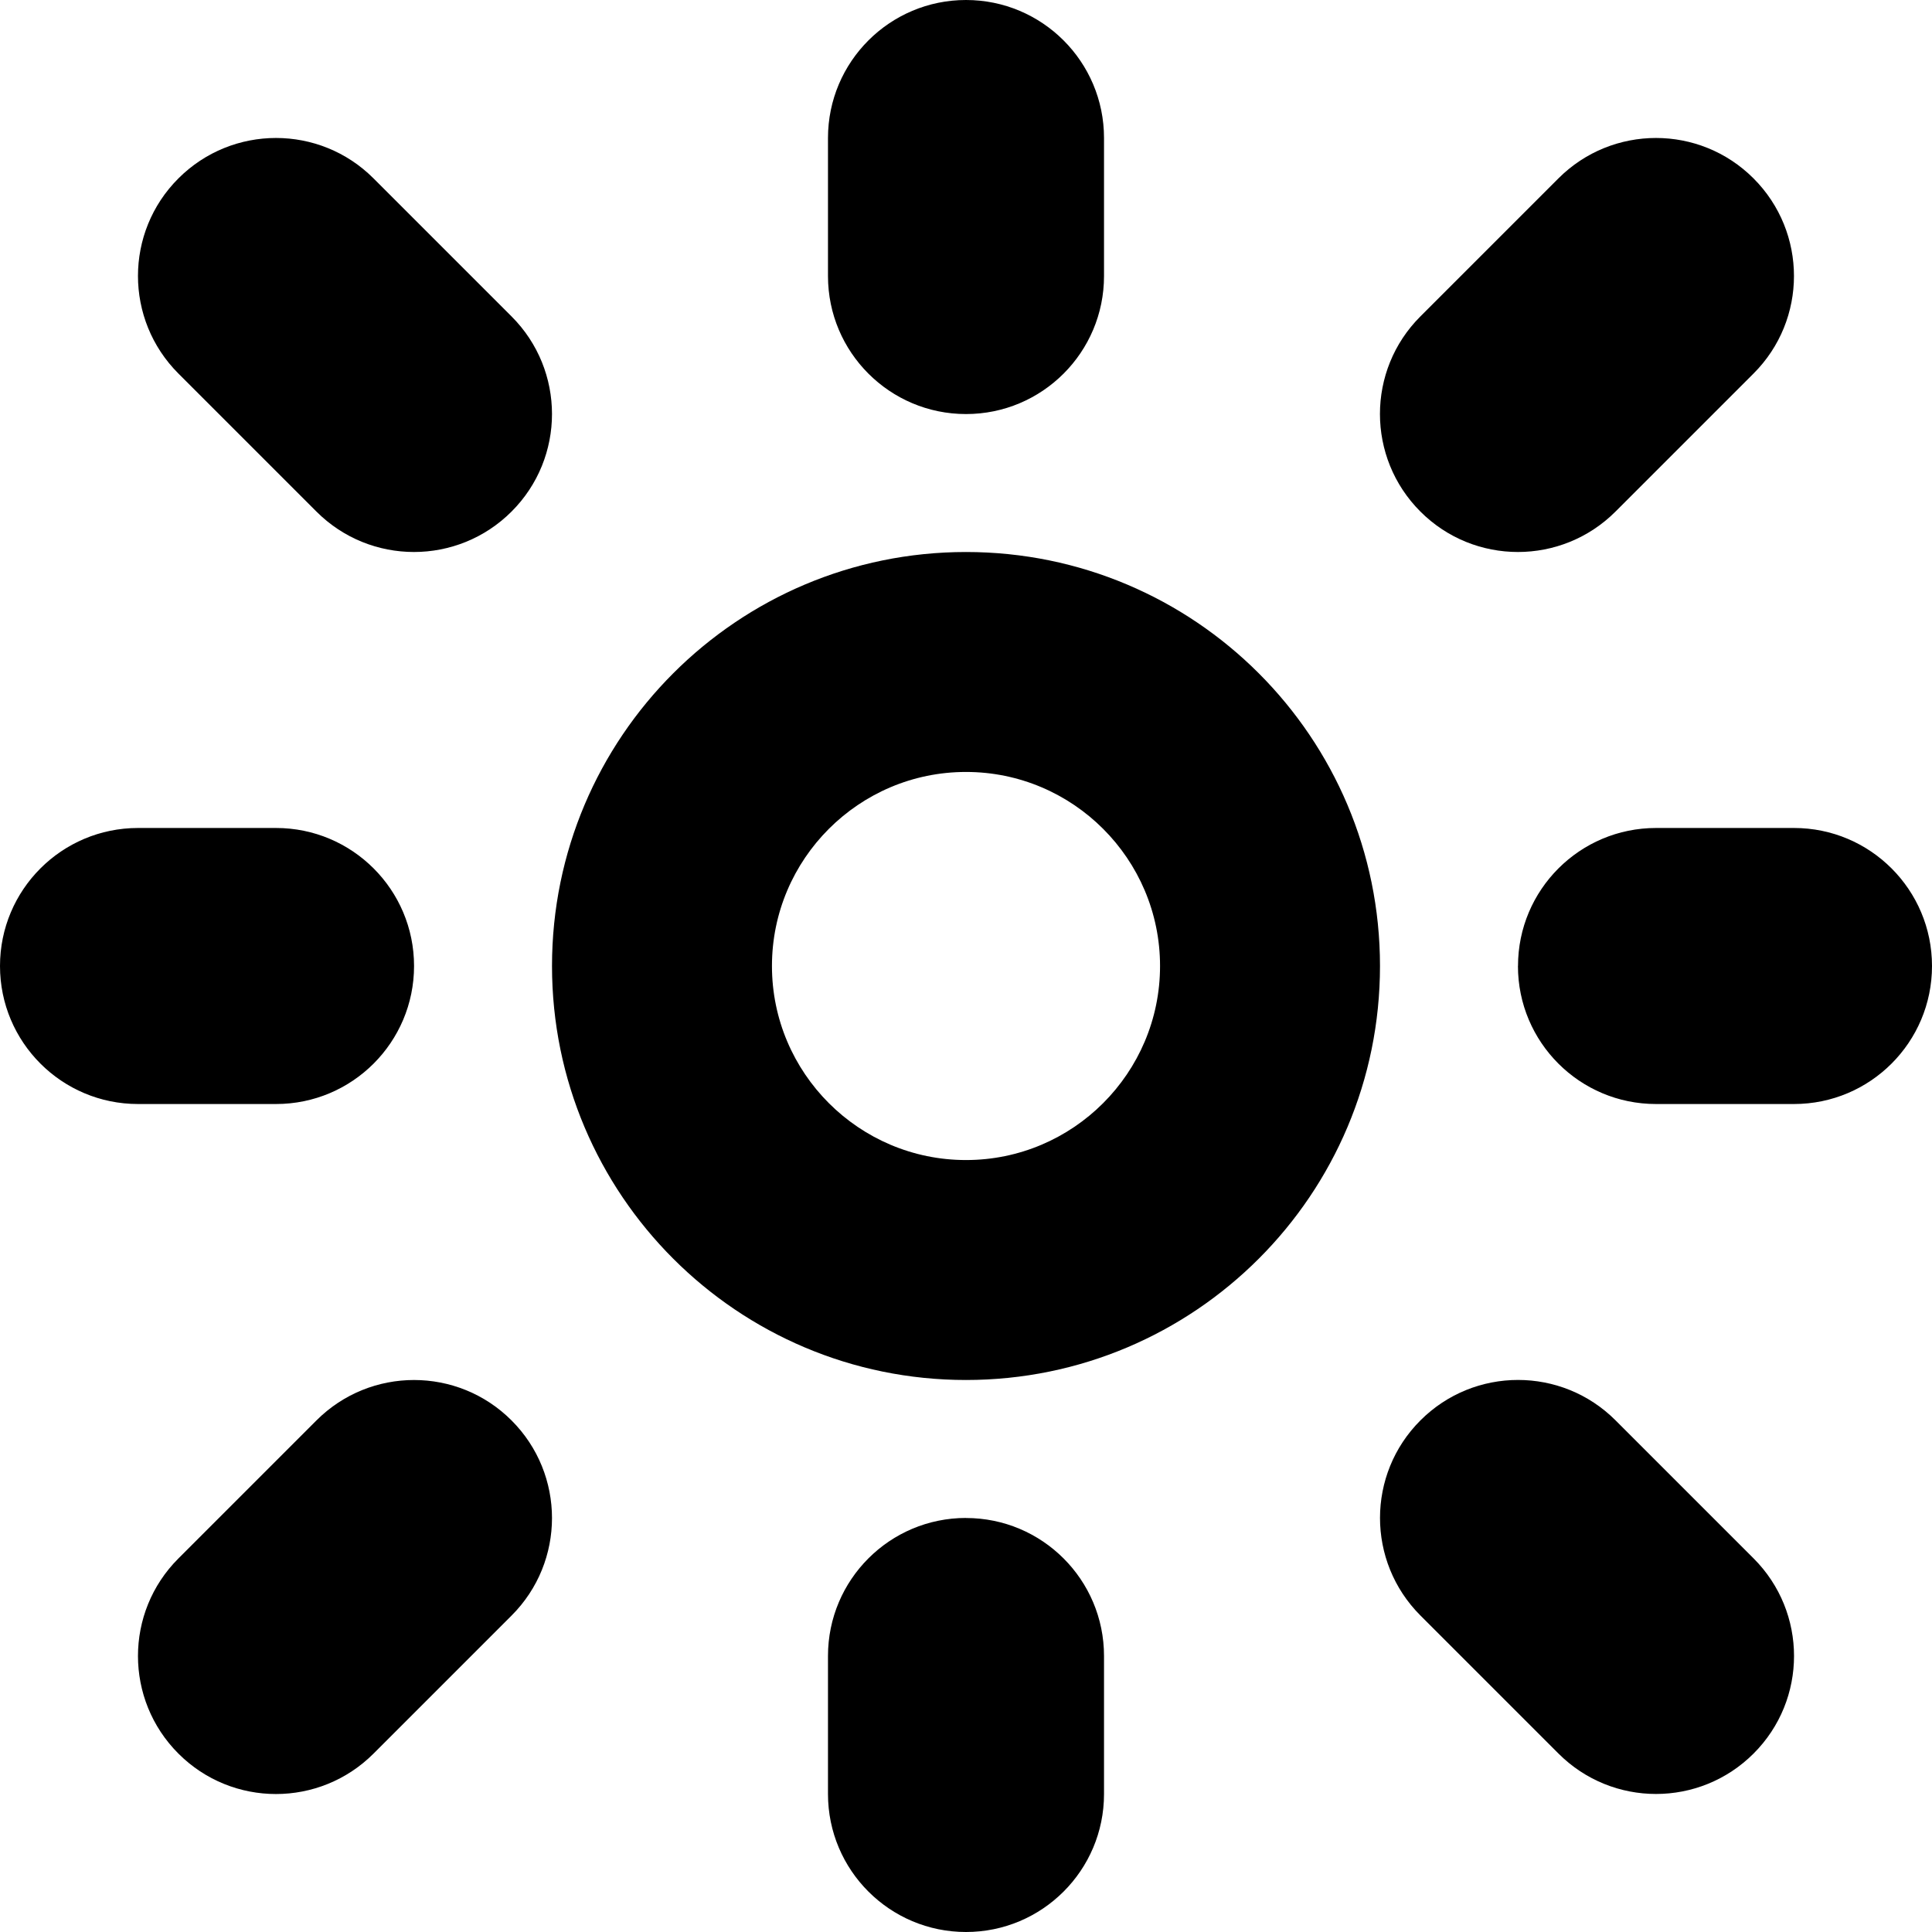 <?xml version="1.0" encoding="UTF-8" standalone="no"?>
<!-- Created with Inkscape (http://www.inkscape.org/) -->

<svg
   xmlns:dc="http://purl.org/dc/elements/1.1/"
   xmlns:cc="http://creativecommons.org/ns#"
   xmlns:rdf="http://www.w3.org/1999/02/22-rdf-syntax-ns#"
   xmlns:svg="http://www.w3.org/2000/svg"
   xmlns="http://www.w3.org/2000/svg"
   version="1.1"
   width="32"
   height="32"
   id="svg3143">
  <defs
     id="defs3145" />
  <g
     id="layer1">
    <path
       d="m 16,12.786 c -1.772,0 -3.214,1.442 -3.214,3.214 0,1.772 1.442,3.214 3.214,3.214 1.772,0 3.214,-1.442 3.214,-3.214 0,-1.772 -1.442,-3.214 -3.214,-3.214 z m 0,-3.643 v 0 c 3.787,0 6.857,3.07 6.857,6.857 0,3.787 -3.07,6.857 -6.857,6.857 -3.787,0 -6.857,-3.07 -6.857,-6.857 0,-3.787 3.07,-6.857 6.857,-6.857 z M 29.045,25.812 c 0.893,0.893 0.893,2.34 0,3.232 -0.893,0.893 -2.34,0.893 -3.232,0 l -2.286,-2.286 c -0.893,-0.893 -0.893,-2.34 0,-3.232 0.893,-0.893 2.34,-0.893 3.232,0 l 2.286,2.286 z M 8.473,5.241 c 0.893,0.893 0.893,2.34 0,3.232 -0.893,0.893 -2.34,0.893 -3.232,0 l -2.286,-2.286 c -0.893,-0.893 -0.893,-2.34 0,-3.232 0.893,-0.893 2.34,-0.893 3.232,0 l 2.286,2.286 z m 17.339,-2.286 c 0.893,-0.893 2.34,-0.893 3.232,0 0.893,0.893 0.893,2.34 7.2e-5,3.232 l -2.286,2.286 c -0.893,0.893 -2.34,0.893 -3.232,0 -0.893,-0.893 -0.893,-2.34 0,-3.232 l 2.286,-2.286 z M 5.241,23.527 c 0.893,-0.893 2.34,-0.893 3.232,0 0.893,0.893 0.893,2.34 0,3.232 l -2.286,2.286 c -0.893,0.893 -2.34,0.893 -3.232,0 -0.893,-0.893 -0.893,-2.34 0,-3.232 L 5.241,23.527 z M 16,1e-7 c 1.262,0 2.286,1.023 2.286,2.286 v 2.286 c 0,1.262 -1.023,2.286 -2.286,2.286 -1.262,0 -2.286,-1.023 -2.286,-2.286 v -2.286 C 13.714,1.023 14.738,1e-7 16,1e-7 z M 16,25.143 c 1.262,0 2.286,1.023 2.286,2.286 v 2.286 C 18.286,30.977 17.262,32 16,32 14.738,32 13.714,30.977 13.714,29.714 v -2.286 c 0,-1.262 1.023,-2.286 2.286,-2.286 z M 0,16 c 0,-1.262 1.023,-2.286 2.286,-2.286 h 2.286 c 1.262,0 2.286,1.023 2.286,2.286 0,1.262 -1.023,2.286 -2.286,2.286 H 2.286 C 1.023,18.286 0,17.262 0,16 z m 25.143,0 c 0,-1.262 1.023,-2.286 2.286,-2.286 h 2.286 C 30.977,13.714 32,14.738 32,16 c 0,1.262 -1.023,2.286 -2.286,2.286 h -2.286 c -1.262,0 -2.286,-1.023 -2.286,-2.286 z"
       id="path129" />
  </g>
</svg>
